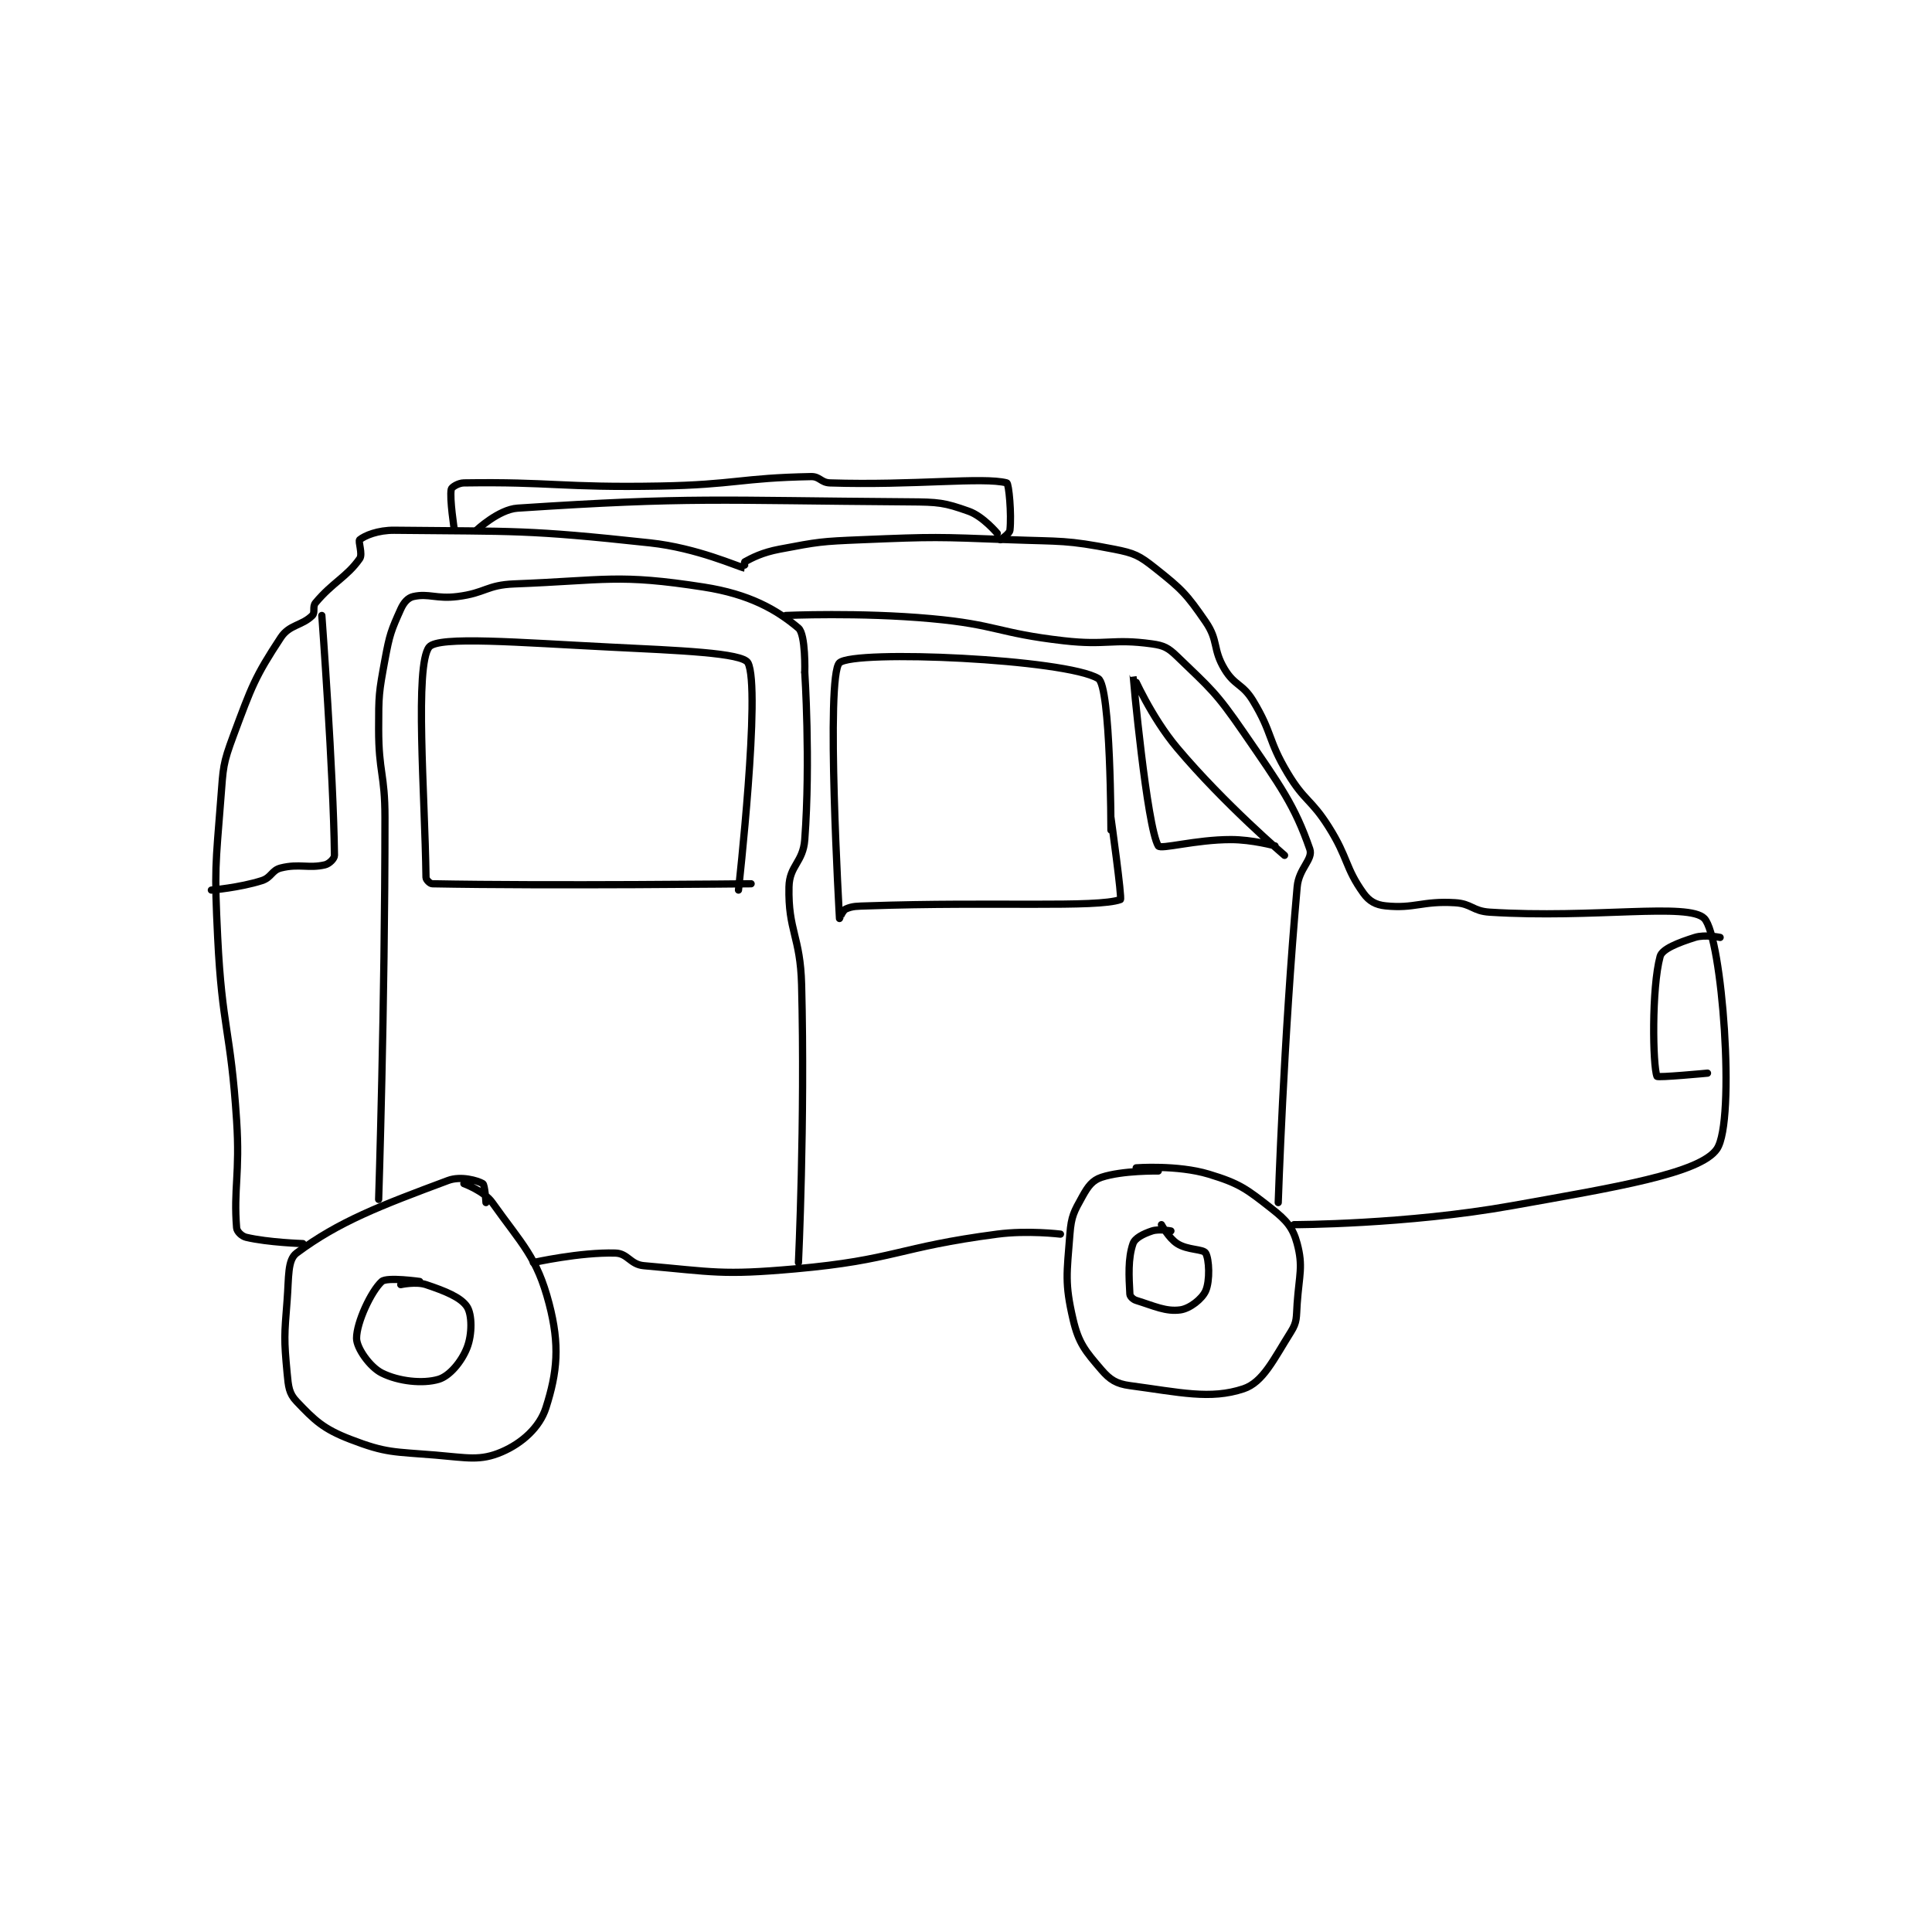 <?xml version="1.0" encoding="utf-8"?>
<!DOCTYPE svg PUBLIC "-//W3C//DTD SVG 1.1//EN" "http://www.w3.org/Graphics/SVG/1.1/DTD/svg11.dtd">
<svg viewBox="0 0 800 800" preserveAspectRatio="xMinYMin meet" xmlns="http://www.w3.org/2000/svg" version="1.1">
<g fill="none" stroke="black" stroke-linecap="round" stroke-linejoin="round" stroke-width="2.295">
<g transform="translate(87.52,197.346) scale(1.307) translate(-119,-81)">
<path id="0" d="M206 311 C206 311 205.659 305.384 205 305 C203.304 304.011 198.03 302.497 194 304 C172.543 312.001 159.413 317.006 146 327 C143.081 329.175 143.586 334.575 143 342 C142.115 353.208 141.985 354.178 143 365 C143.409 369.367 143.587 371.467 146 374 C151.736 380.023 154.43 382.689 163 386 C174.459 390.428 176.744 389.895 190 391 C200.113 391.843 204.149 392.936 211 390 C217.394 387.26 223.003 382.257 225 376 C228.603 364.711 229.452 356.199 226 343 C222.129 328.201 217.457 324.309 208 311 C205.383 307.317 199 305 199 305 "/>
<path id="1" d="M419 301 C419 301 407.66 300.78 401 303 C398.146 303.951 396.777 305.8 395 309 C392.291 313.875 391.441 315.266 391 321 C390.035 333.544 389.32 336.475 392 348 C393.781 355.657 395.977 358.14 401 364 C403.693 367.142 405.771 368.436 410 369 C425.807 371.108 435.488 373.504 446 370 C452.19 367.937 455.482 360.764 461 352 C463.063 348.724 462.683 347.441 463 343 C463.659 333.772 464.934 331.254 463 324 C461.663 318.986 459.668 316.668 455 313 C446.965 306.687 444.794 304.961 435 302 C425.089 299.004 412 300 412 300 "/>
<path id="2" d="M423 320 C423 320 419.266 319.245 417 320 C414.231 320.923 411.613 322.249 411 324 C409.357 328.693 409.695 334.514 410 340 C410.04 340.726 410.988 341.684 412 342 C417.756 343.799 421.423 345.624 426 345 C428.969 344.595 432.865 341.553 434 339 C435.425 335.793 435.147 328.911 434 327 C433.197 325.662 428.309 326.127 425 324 C422.318 322.276 420 318 420 318 "/>
<path id="3" d="M185 336 C185 336 174.639 334.525 173 336 C169.696 338.974 165 348.937 165 354 C165 357.094 169.218 363.109 173 365 C178.324 367.662 185.989 368.485 191 367 C194.444 365.98 198.257 361.455 200 357 C201.676 352.717 201.613 346.482 200 344 C198.082 341.05 193.1 339.033 187 337 C183.817 335.939 179 337 179 337 "/>
<path id="4" d="M462 318 C462 318 497.619 317.979 531 312 C563.5 306.179 590.756 301.823 596 294 C601.989 285.065 597.639 226.874 592 221 C587.063 215.857 556.987 221.088 524 219 C518.582 218.657 518.305 216.321 513 216 C502.591 215.369 500.217 217.953 491 217 C487.879 216.677 485.819 215.526 484 213 C478.182 204.919 479.218 201.845 473 192 C467.391 183.119 465.355 183.924 460 175 C453.609 164.348 455.309 162.41 449 152 C445.713 146.577 443.192 147.319 440 142 C436.145 135.575 438.16 133.051 434 127 C427.91 118.141 426.405 116.666 418 110 C412.938 105.985 411.437 105.259 405 104 C389.748 101.016 388.465 101.617 372 101 C348.629 100.124 348.306 100.042 325 101 C312.046 101.532 311.478 101.639 299 104 C293.478 105.045 290.286 106.753 288 108 C287.811 108.103 288.026 110.005 288 110 C285.907 109.581 272.917 103.613 258 102 C218.644 97.745 215.541 98.419 177 98 C171.784 97.943 167.607 99.685 166 101 C165.413 101.48 167.027 105.533 166 107 C161.927 112.819 157.444 114.467 152 121 C150.975 122.23 151.963 124.037 151 125 C147.727 128.273 143.734 127.844 141 132 C132.771 144.508 131.795 147.444 126 163 C122.596 172.137 122.777 173.058 122 183 C120.315 204.573 119.934 205.25 121 227 C122.414 255.848 125.114 256.082 127 285 C128.098 301.838 126.002 306.695 127 319 C127.095 320.174 128.607 321.668 130 322 C136.932 323.65 148 324 148 324 "/>
<path id="5" d="M221 330 C221 330 235.788 326.68 247 327 C250.944 327.113 251.715 330.624 256 331 C278.037 332.933 280.664 334.084 304 332 C335.65 329.174 336.295 325.152 368 321 C377.69 319.731 388 321 388 321 "/>
<path id="6" d="M459 201 C459 201 439.995 184.807 425 167 C416.671 157.109 411.003 143.985 411 144 C410.992 144.039 415.368 191.907 419 198 C419.724 199.214 430.797 196 442 196 C448.819 196 456 198 456 198 "/>
<path id="7" d="M404 193 C404 193 403.978 147.452 400 145 C389.921 138.788 322.588 135.748 318 140 C313.548 144.126 317.993 220.715 318 221 C318 221.01 319.033 218.43 320 218 C322.159 217.041 323.511 217.12 327 217 C366.714 215.631 399.616 217.685 407 215 C407.59 214.785 404 189 404 189 "/>
<path id="8" d="M286 212 C286 212 293.191 147.871 289 140 C287.308 136.822 266.929 136.086 245 135 C216.751 133.601 190.833 131.434 188 135 C183.383 140.811 186.65 181.72 187 208 C187.01 208.73 188.258 209.986 189 210 C225.778 210.714 290 210 290 210 "/>
<path id="9" d="M154 125 C154 125 157.665 174.525 158 201 C158.013 202.031 156.353 203.682 155 204 C149.803 205.223 146.859 203.535 141 205 C138.122 205.72 138.043 208.032 135 209 C127.905 211.257 119 212 119 212 "/>
<path id="10" d="M196 98 C196 98 194.416 87.918 195 85 C195.128 84.362 197.206 83.027 199 83 C226.586 82.582 230.115 84.561 261 84 C284.945 83.565 286.699 81.413 309 81 C311.767 80.949 312.124 82.907 315 83 C341.554 83.857 363.553 81.04 371 83 C371.658 83.173 372.562 92.943 372 98 C371.874 99.132 369 101 369 101 "/>
<path id="11" d="M307 143 C307 143 308.84 170.978 307 196 C306.466 203.255 302.148 204.182 302 211 C301.697 224.949 305.612 226.611 306 242 C307.098 285.532 305 330 305 330 "/>
<path id="12" d="M307 143 C307 143 307.341 130.975 305 129 C298.058 123.143 289.468 118.251 275 116 C247.821 111.772 244.117 113.88 215 115 C206.185 115.339 205.892 117.888 197 119 C190.271 119.841 187.86 117.92 183 119 C181.303 119.377 179.965 120.856 179 123 C175.964 129.747 175.474 131 174 139 C172.052 149.576 172 150.143 172 161 C172 174.817 174 175.054 174 189 C174 249.267 172 310 172 310 "/>
<path id="13" d="M301 125 C301 125 324.377 123.943 347 126 C367.927 127.902 368.052 130.606 389 133 C402.76 134.573 404.413 132.252 417 134 C420.827 134.531 422.155 135.253 425 138 C435.595 148.23 437.201 149.22 446 162 C457.774 179.1 462.225 185.237 467 199 C468.144 202.298 463.529 205.077 463 211 C458.698 259.185 457 311 457 311 "/>
<path id="14" d="M597 227 C597 227 592.207 225.987 589 227 C583.831 228.632 578.644 230.638 578 233 C575.261 243.043 575.641 267.648 577 271 C577.198 271.489 593 270 593 270 "/>
<path id="15" d="M368 99 C368 99 363.484 93.602 359 92 C351.174 89.205 349.369 89.066 340 89 C278.929 88.573 271.071 87.382 216 91 C210.029 91.392 203 98 203 98 "/>
</g>
</g>
</svg>
